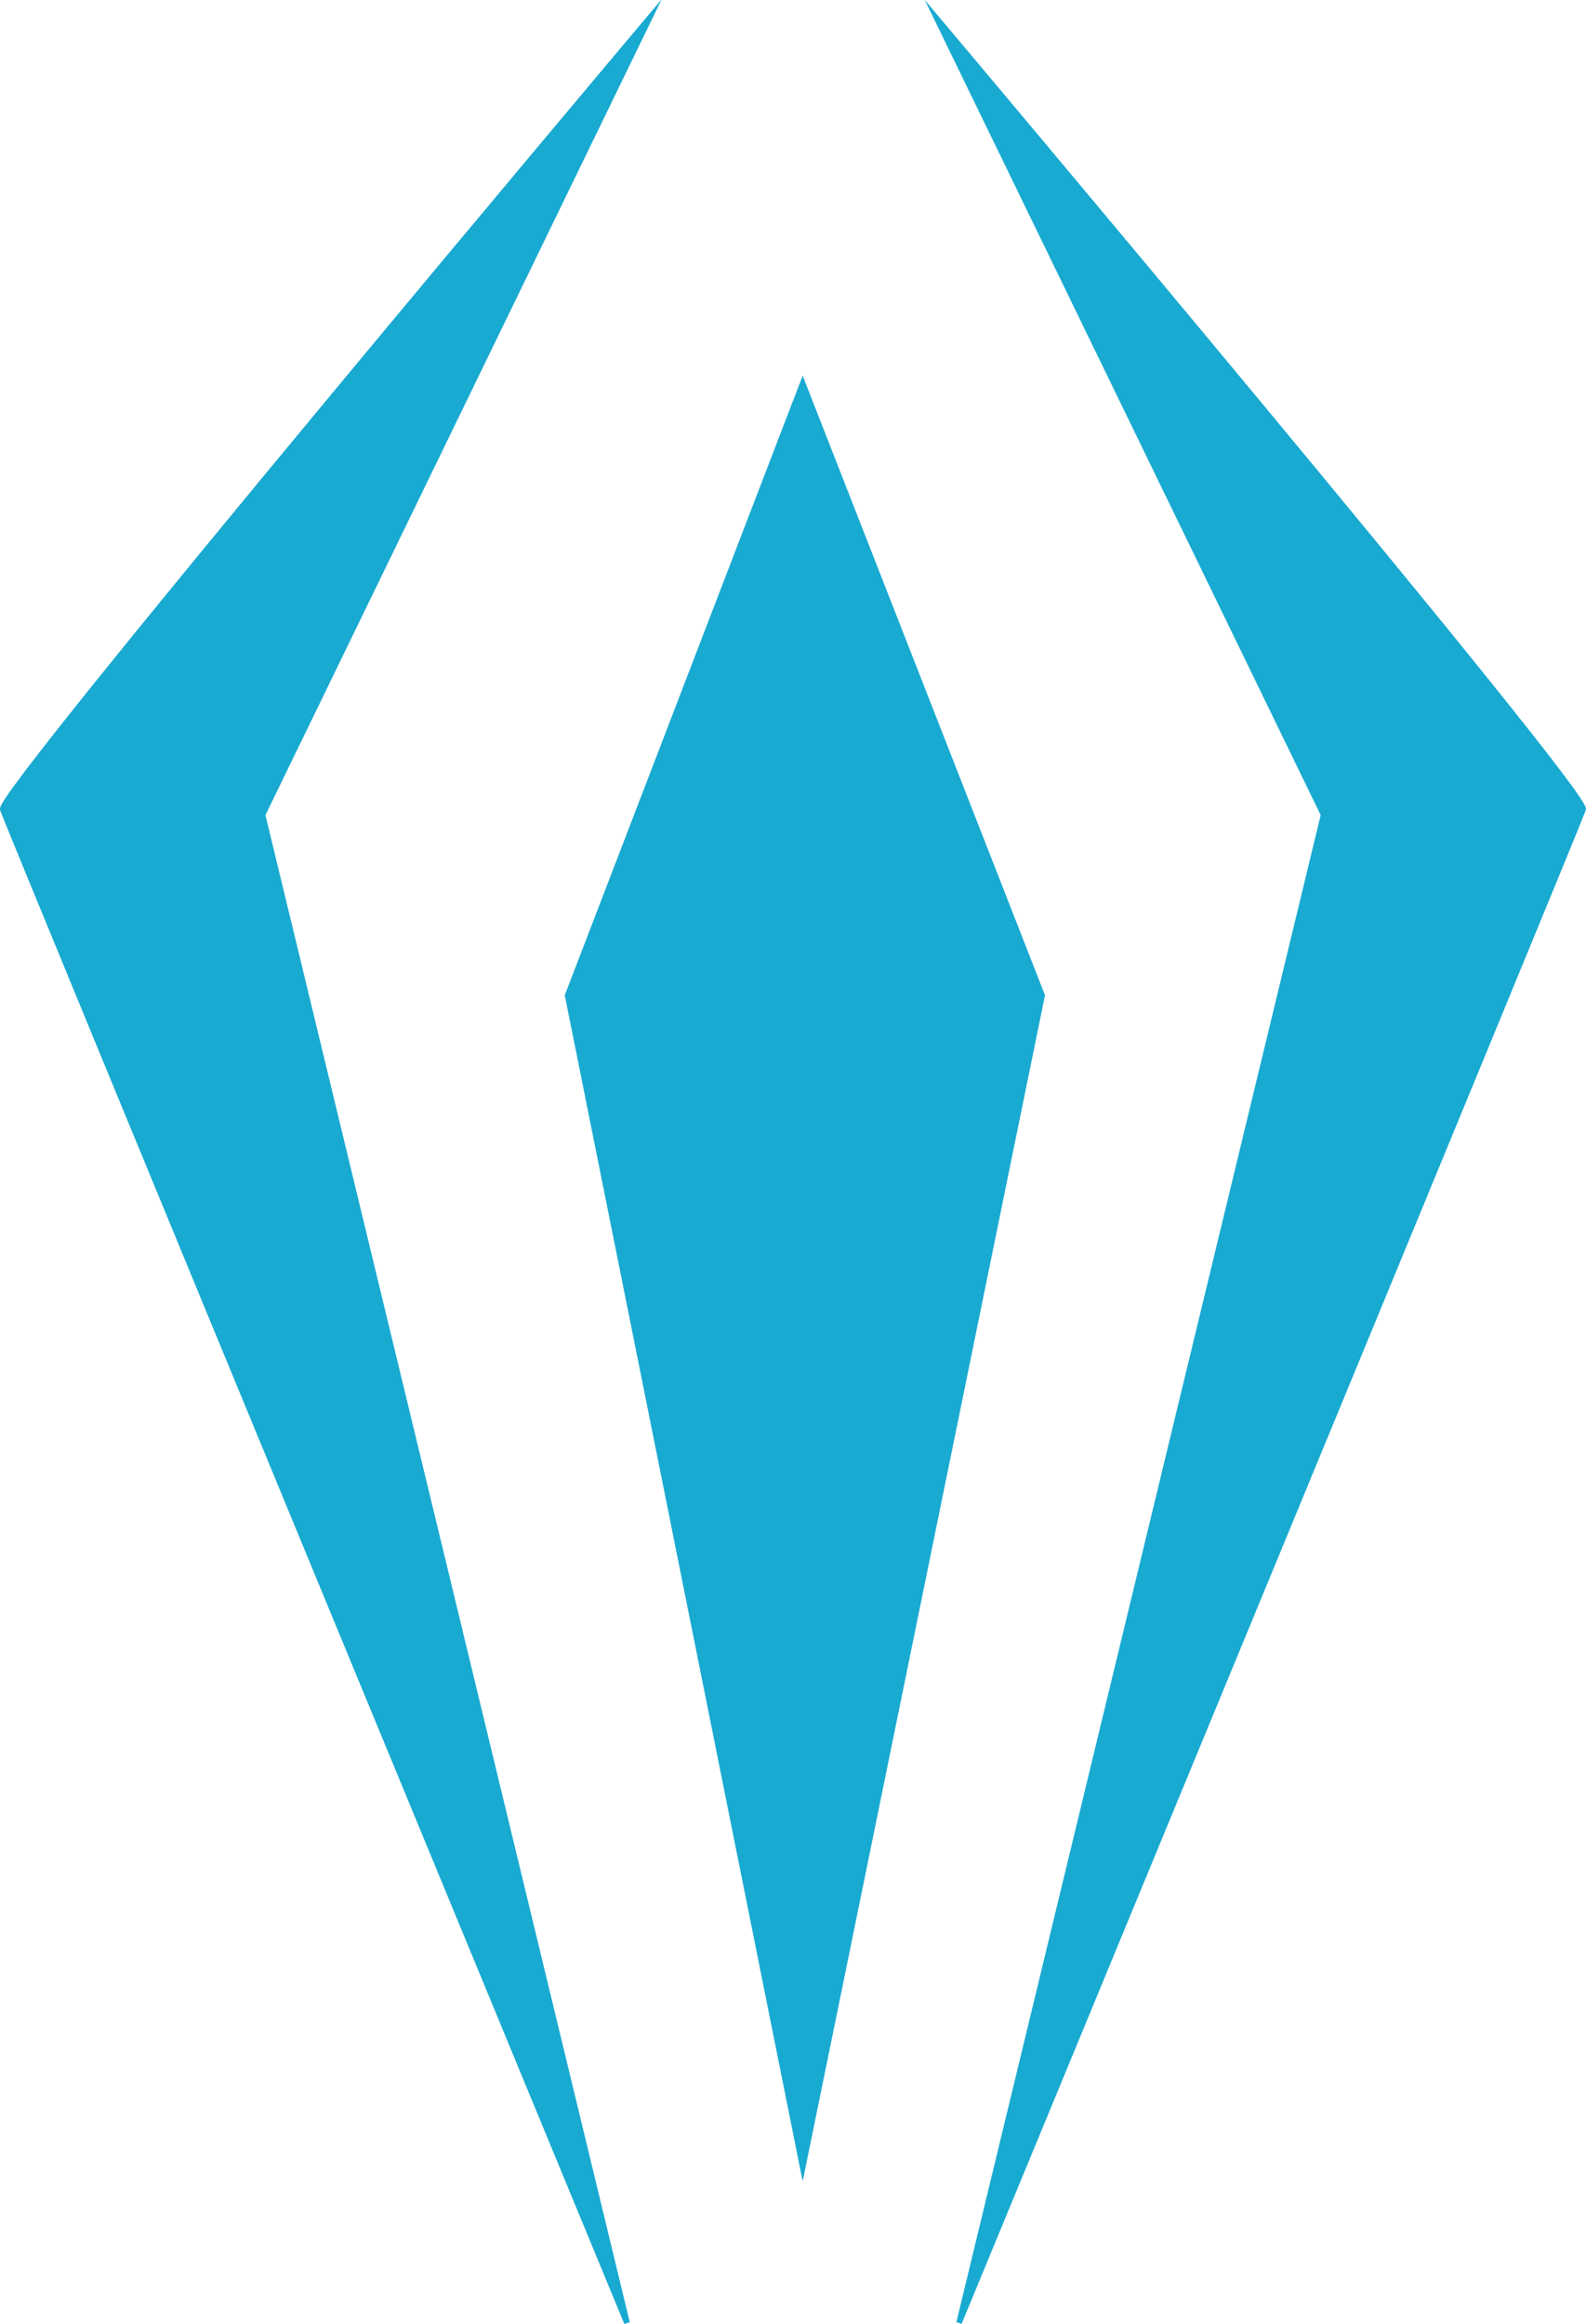 <svg id="Colored" xmlns="http://www.w3.org/2000/svg" viewBox="0 0 287.15 420.7"><defs><style>.cls-1{fill:#19aad1;}.cls-1,.cls-2{stroke:#19aad1;stroke-miterlimit:10;}.cls-2{fill:#19aad1;}</style></defs><title>Crystal_RSS_Logo</title><path class="cls-1" d="M612,238.88S494,379,495,382,608,656,608,656L542,383Z" transform="translate(-494.49 -235.49)"/><path class="cls-1" d="M612,238.88S494,379,495,382,608,656,608,656L542,383Z" transform="translate(-494.49 -235.49)"/><path class="cls-1" d="M664.13,238.88S782.13,379,781.13,382s-113,274-113,274l66-273Z" transform="translate(-494.49 -235.49)"/><path class="cls-1" d="M666,238.88" transform="translate(-494.49 -235.49)"/><polygon class="cls-2" points="188.68 180.22 145.33 392.39 102.77 180.22 145.33 69.39 188.68 180.22"/><path class="cls-1" d="M639.82,627.88" transform="translate(-494.49 -235.49)"/></svg>